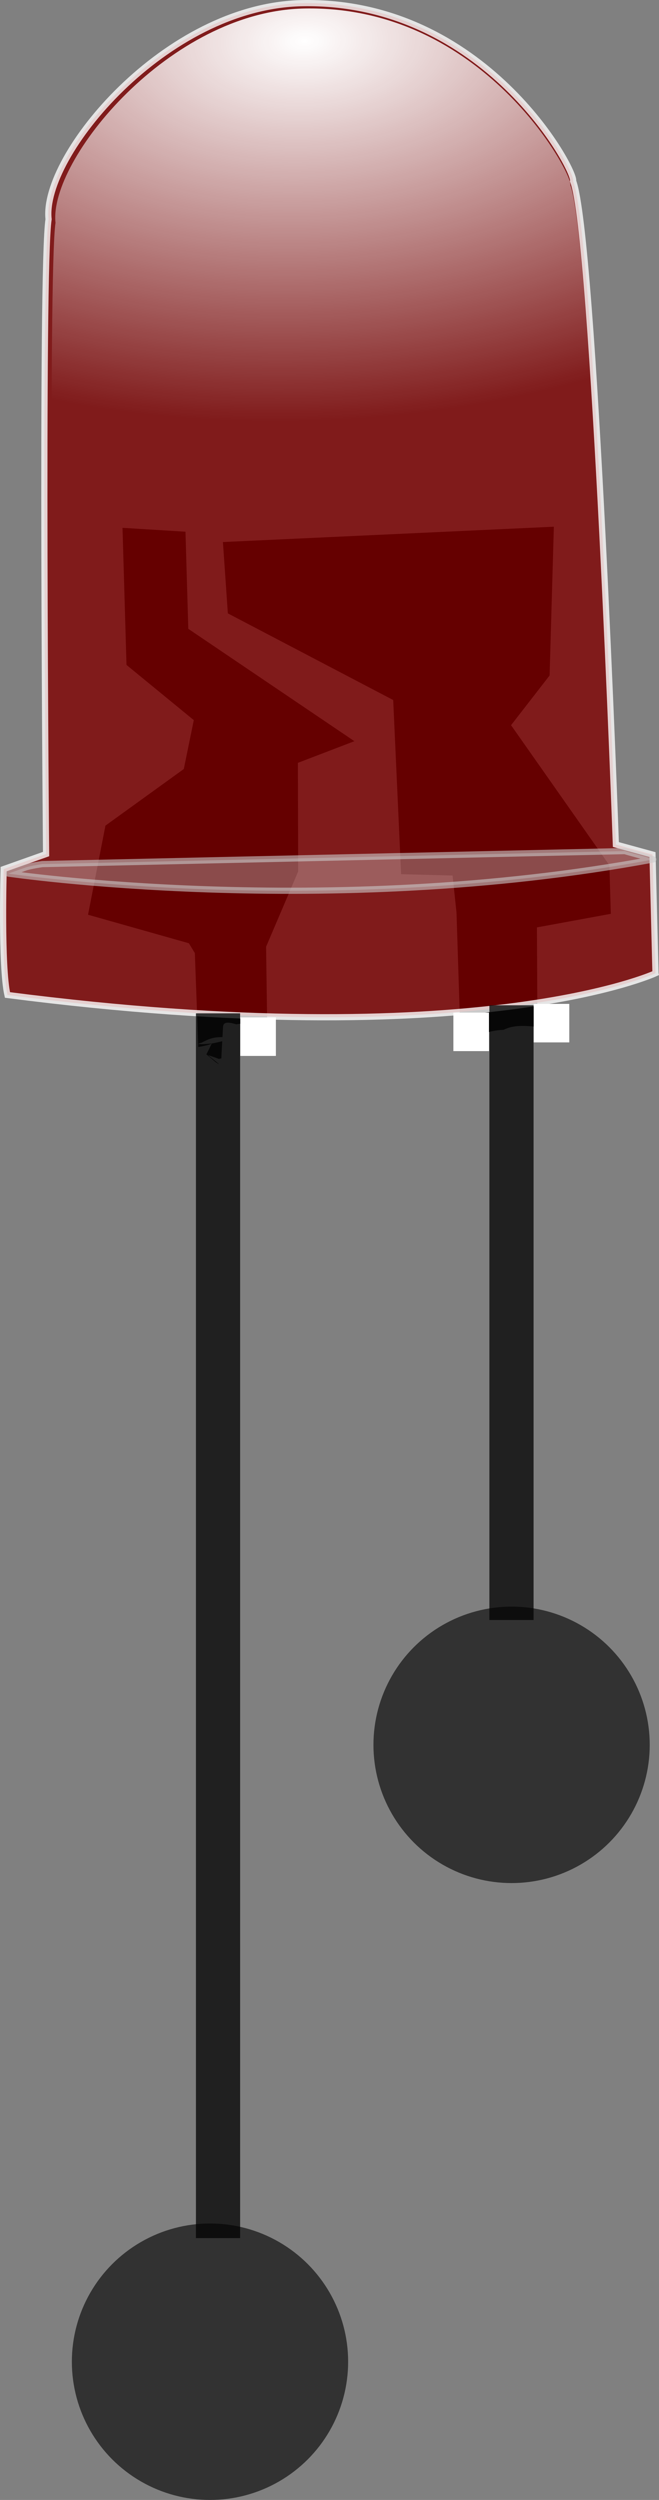 <?xml version="1.0" encoding="UTF-8" standalone="no"?>
<!-- Generator: Adobe Illustrator 14.0.0, SVG Export Plug-In . SVG Version: 6.00 Build 43363)  -->

<svg
   xmlns:dc="http://purl.org/dc/elements/1.1/"
   xmlns:cc="http://creativecommons.org/ns#"
   xmlns:rdf="http://www.w3.org/1999/02/22-rdf-syntax-ns#"
   xmlns:svg="http://www.w3.org/2000/svg"
   xmlns="http://www.w3.org/2000/svg"
   xmlns:sodipodi="http://sodipodi.sourceforge.net/DTD/sodipodi-0.dtd"
   xmlns:inkscape="http://www.inkscape.org/namespaces/inkscape"
   version="1.1"
   id="svg2"
   inkscape:version="0.91 r13725"
   sodipodi:docname="ledOff.svg"
   x="0px"
   y="0px"
   width="195.314"
   height="740.461"
   viewBox="0 0 195.314 740.461"
   enable-background="new 0 0 800 600"
   xml:space="preserve"><rect x="0" y="0" width="195.314" height="740.461" fill="#808080" stroke="none"/><defs
     id="defs15" /><sodipodi:namedview
     inkscape:document-units="px"
     inkscape:pageopacity="0.0"
     inkscape:window-width="1280"
     inkscape:cy="341.49909"
     inkscape:cx="54.983448"
     showgrid="false"
     inkscape:window-x="69"
     inkscape:zoom="0.61996894"
     inkscape:pageshadow="2"
     bordercolor="#666666"
     inkscape:window-height="696"
     pagecolor="#ffffff"
     inkscape:current-layer="layer1"
     inkscape:window-y="23"
     borderopacity="1.0"
     id="base"
     inkscape:window-maximized="0"
     fit-margin-top="0"
     fit-margin-left="0"
     fit-margin-right="0"
     fit-margin-bottom="0"
     showborder="true" /><g
     id="layer1"
     inkscape:groupmode="layer"
     inkscape:label="Layer 1"
     transform="translate(-316.265,-47.809)"><radialGradient
       id="path2991_1_"
       cx="341.733"
       cy="119.922"
       r="91.144"
       gradientTransform="matrix(0.043,1.234,2.205,-0.077,127.431,-352.49)"
       gradientUnits="userSpaceOnUse"><stop
         offset="0"
         style="stop-color:#FFFFFF"
         id="stop9" /><stop
         offset="1"
         style="stop-color:#FFFFFF;stop-opacity:0"
         id="stop11" /></radialGradient><path
       d="m 352.576,204.148 1.182,40.605 19.947,16.354 -2.967,14.479 -23.219,16.762 -5.16,26.395 29.879,8.445 1.777,2.912 0.992,27.074 c 0.08,-0.043 0.164,-0.085 0.242,-0.127 -0.014,-0.003 -0.036,-10e-4 -0.049,-0.004 -0.324,-0.069 0.238,-0.279 0.855,-0.42 1.964,-1.038 3.416,-1.673 6.146,-1.629 0.063,-1.065 0.1,-1.907 0.174,-3.074 0.104,-1.628 1.852,-1.328 3.908,-0.721 0.656,-0.085 1.116,-0.148 2.072,-0.275 2.358,-0.447 4.724,-0.283 7.088,-0.166 l -0.316,-22.541 9.512,-22.291 -0.088,-32.168 16.746,-6.414 -49.227,-33.283 -0.836,-28.762 -18.66,-1.15 z m 37.877,148.205 c 0.377,0.063 0.736,0.102 1.059,0.094 0.82,-0.022 0.072,-0.038 -1.059,-0.094 z m 2.303,2.088 c -0.072,0.017 -0.144,0.037 -0.217,0.053 0.596,0.116 0.864,0.151 0.217,-0.053 z m -10.621,1.771 c -1.03,0.235 -2.059,0.485 -3.094,0.674 -0.005,0.009 -0.009,0.02 -0.014,0.029 0.003,0.005 -10e-4,0.012 -0.01,0.019 -0.309,0.639 -0.837,1.676 -1.58,3.176 0.925,0.723 1.797,1.528 2.73,2.289 3.175,2.091 -2.573,-2.151 -2.117,-2.02 1.288,0.372 2.532,0.879 3.797,1.324 1e-4,-0.003 -1.1e-4,-0.005 0,-0.008 -0.322,-0.124 -0.462,-0.191 -0.701,-0.262 0.224,-0.054 0.464,-0.095 0.715,-0.123 0.062,-1.477 0.174,-3.345 0.273,-5.1 z m -3.117,0.723 c 0.003,-0.007 0.007,-0.013 0.01,-0.019 -0.005,-0.008 -0.036,-0.009 -0.066,-0.012 -0.033,0.006 -0.065,0.014 -0.098,0.019 0.009,-0.014 0.009,-0.014 0.018,-0.027 -0.547,0.014 -2.34,0.261 -3.346,0.18 -0.131,0.006 -0.263,0.007 -0.383,0.031 -0.048,0.025 -0.078,0.041 -0.143,0.074 l 0.025,0.742 c 1.287,-0.221 2.564,-0.477 3.795,-0.902 0.121,-0.042 0.164,-0.066 0.188,-0.086 z"
       id="path2472"
       inkscape:connector-curvature="0" /><path
       d="m 480.416,203.816 -98.078,4.543 1.459,21.125 49.006,25.668 2.344,51.578 15.252,0.404 1.166,10.973 1.178,36.924 c 0.397,0.064 0.795,0.121 1.191,0.188 0.413,0.07 0.813,0.192 1.215,0.312 0.064,-0.006 0.123,-0.008 0.193,-0.012 1.153,-0.664 3.011,-0.946 4.199,-1.453 1.928,-0.823 3.944,-1.149 5.979,-1.229 0.191,-0.096 0.382,-0.192 0.58,-0.275 2.992,-1.258 6.333,-0.9 9.445,-0.605 l -0.148,-29.463 21.896,-4.023 -0.418,-14.379 -29.145,-41.486 11.424,-14.725 1.262,-44.064 z"
       id="path2474"
       inkscape:connector-curvature="0" /><path
       id="path2470"
       sodipodi:nodetypes="cccccscccc"
       inkscape:connector-curvature="0"
       enable-background="new    "
       d="m 510.539,336.083 c 0,0 -52.69,24.391 -192.064,6.427 -1.938,-8.41 -1.123,-37.28 -1.123,-37.28 l 12.57,-4.458 c 0,0 -1.541,-173.41 0.74,-188.04 -2.071,-18.734 34.562,-63.227 75.188,-63.991 54.141,-1.015 81.22,49.819 80.268,52.7 6.21,16.22 12.679,196.505 12.679,196.505 l 10.856,2.972 0.885,35.16 10e-4,0.005 z"
       style="opacity:0.79;fill:#800000;stroke:#ffffff;stroke-width:1.833" /><path
       id="path2991"
       sodipodi:nodetypes="cccccscccc"
       inkscape:connector-curvature="0"
       d="m 509.336,335.416 c 0,0 -51.707,24.181 -188.506,6.316 -1.904,-8.344 -1.114,-36.984 -1.114,-36.984 l 12.336,-4.42 c 0,0 -1.566,-172.035 0.668,-186.545 -2.039,-18.586 33.903,-62.719 73.774,-63.46 53.139,-0.99 79.732,49.449 78.797,52.307 6.101,16.093 12.506,194.955 12.506,194.955 l 10.655,2.951 0.88,34.883 0.004,-0.003 z"
       style="fill:url(#path2991_1_)" /><path
       id="path2480"
       sodipodi:nodetypes="cscczcc"
       inkscape:connector-curvature="0"
       enable-background="new    "
       d="m 328.806,303.746 c 0,0 -3.463,0.477 -5.044,1.033 l -5.036,1.775 c 0,0 94.322,13.87 191.158,-4.184 l -1.522,-0.513 c -1.743,-0.588 -5.685,-1.552 -6.896,-1.966 l -172.662,3.854 0.002,0 z"
       style="opacity:0.595;fill:#cccccc;fill-opacity:0.622;stroke:#cccccc;stroke-width:1.833;stroke-linecap:round;stroke-linejoin:round" /><g
       id="g3530"
       transform="translate(0.201,0)"><rect
         y="347.952"
         x="374.137"
         height="362.762"
         width="13.097"
         id="rect4312"
         style="opacity:1;fill:#090909;fill-opacity:0.804;stroke:none;stroke-width:1.195;stroke-miterlimit:3.55;stroke-dasharray:none;stroke-opacity:0.967" /><rect
         y="349.159"
         x="387.279"
         height="11.406"
         width="10.55"
         id="rect3429"
         style="fill:#ffffff" /><rect
         y="347.733"
         x="450.437"
         height="11.406"
         width="10.55"
         id="rect3429-1"
         style="fill:#ffffff" /><rect
         y="345.564"
         x="461.108"
         height="182.073"
         width="13.097"
         id="rect4312-3"
         style="opacity:1;fill:#090909;fill-opacity:0.804;stroke:none;stroke-width:1.24;stroke-miterlimit:3.55;stroke-dasharray:none;stroke-opacity:0.967" /><ellipse
         ry="40.942"
         rx="40.942"
         cy="564.615"
         cx="467.688"
         id="path5637-5"
         style="opacity:0.649;fill:#000000;fill-opacity:0.934;stroke:none;stroke-width:4.151;stroke-miterlimit:3.55;stroke-dasharray:none;stroke-opacity:0.053" /><ellipse
         ry="40.942"
         rx="40.942"
         cy="747.328"
         cx="378.303"
         id="path5637-5-0"
         style="opacity:0.649;fill:#000000;fill-opacity:0.934;stroke:none;stroke-width:4.151;stroke-miterlimit:3.55;stroke-dasharray:none;stroke-opacity:0.053" /><rect
         y="345.152"
         x="474.238"
         height="11.406"
         width="10.55"
         id="rect3429-1-4"
         style="fill:#ffffff" /></g></g></svg>